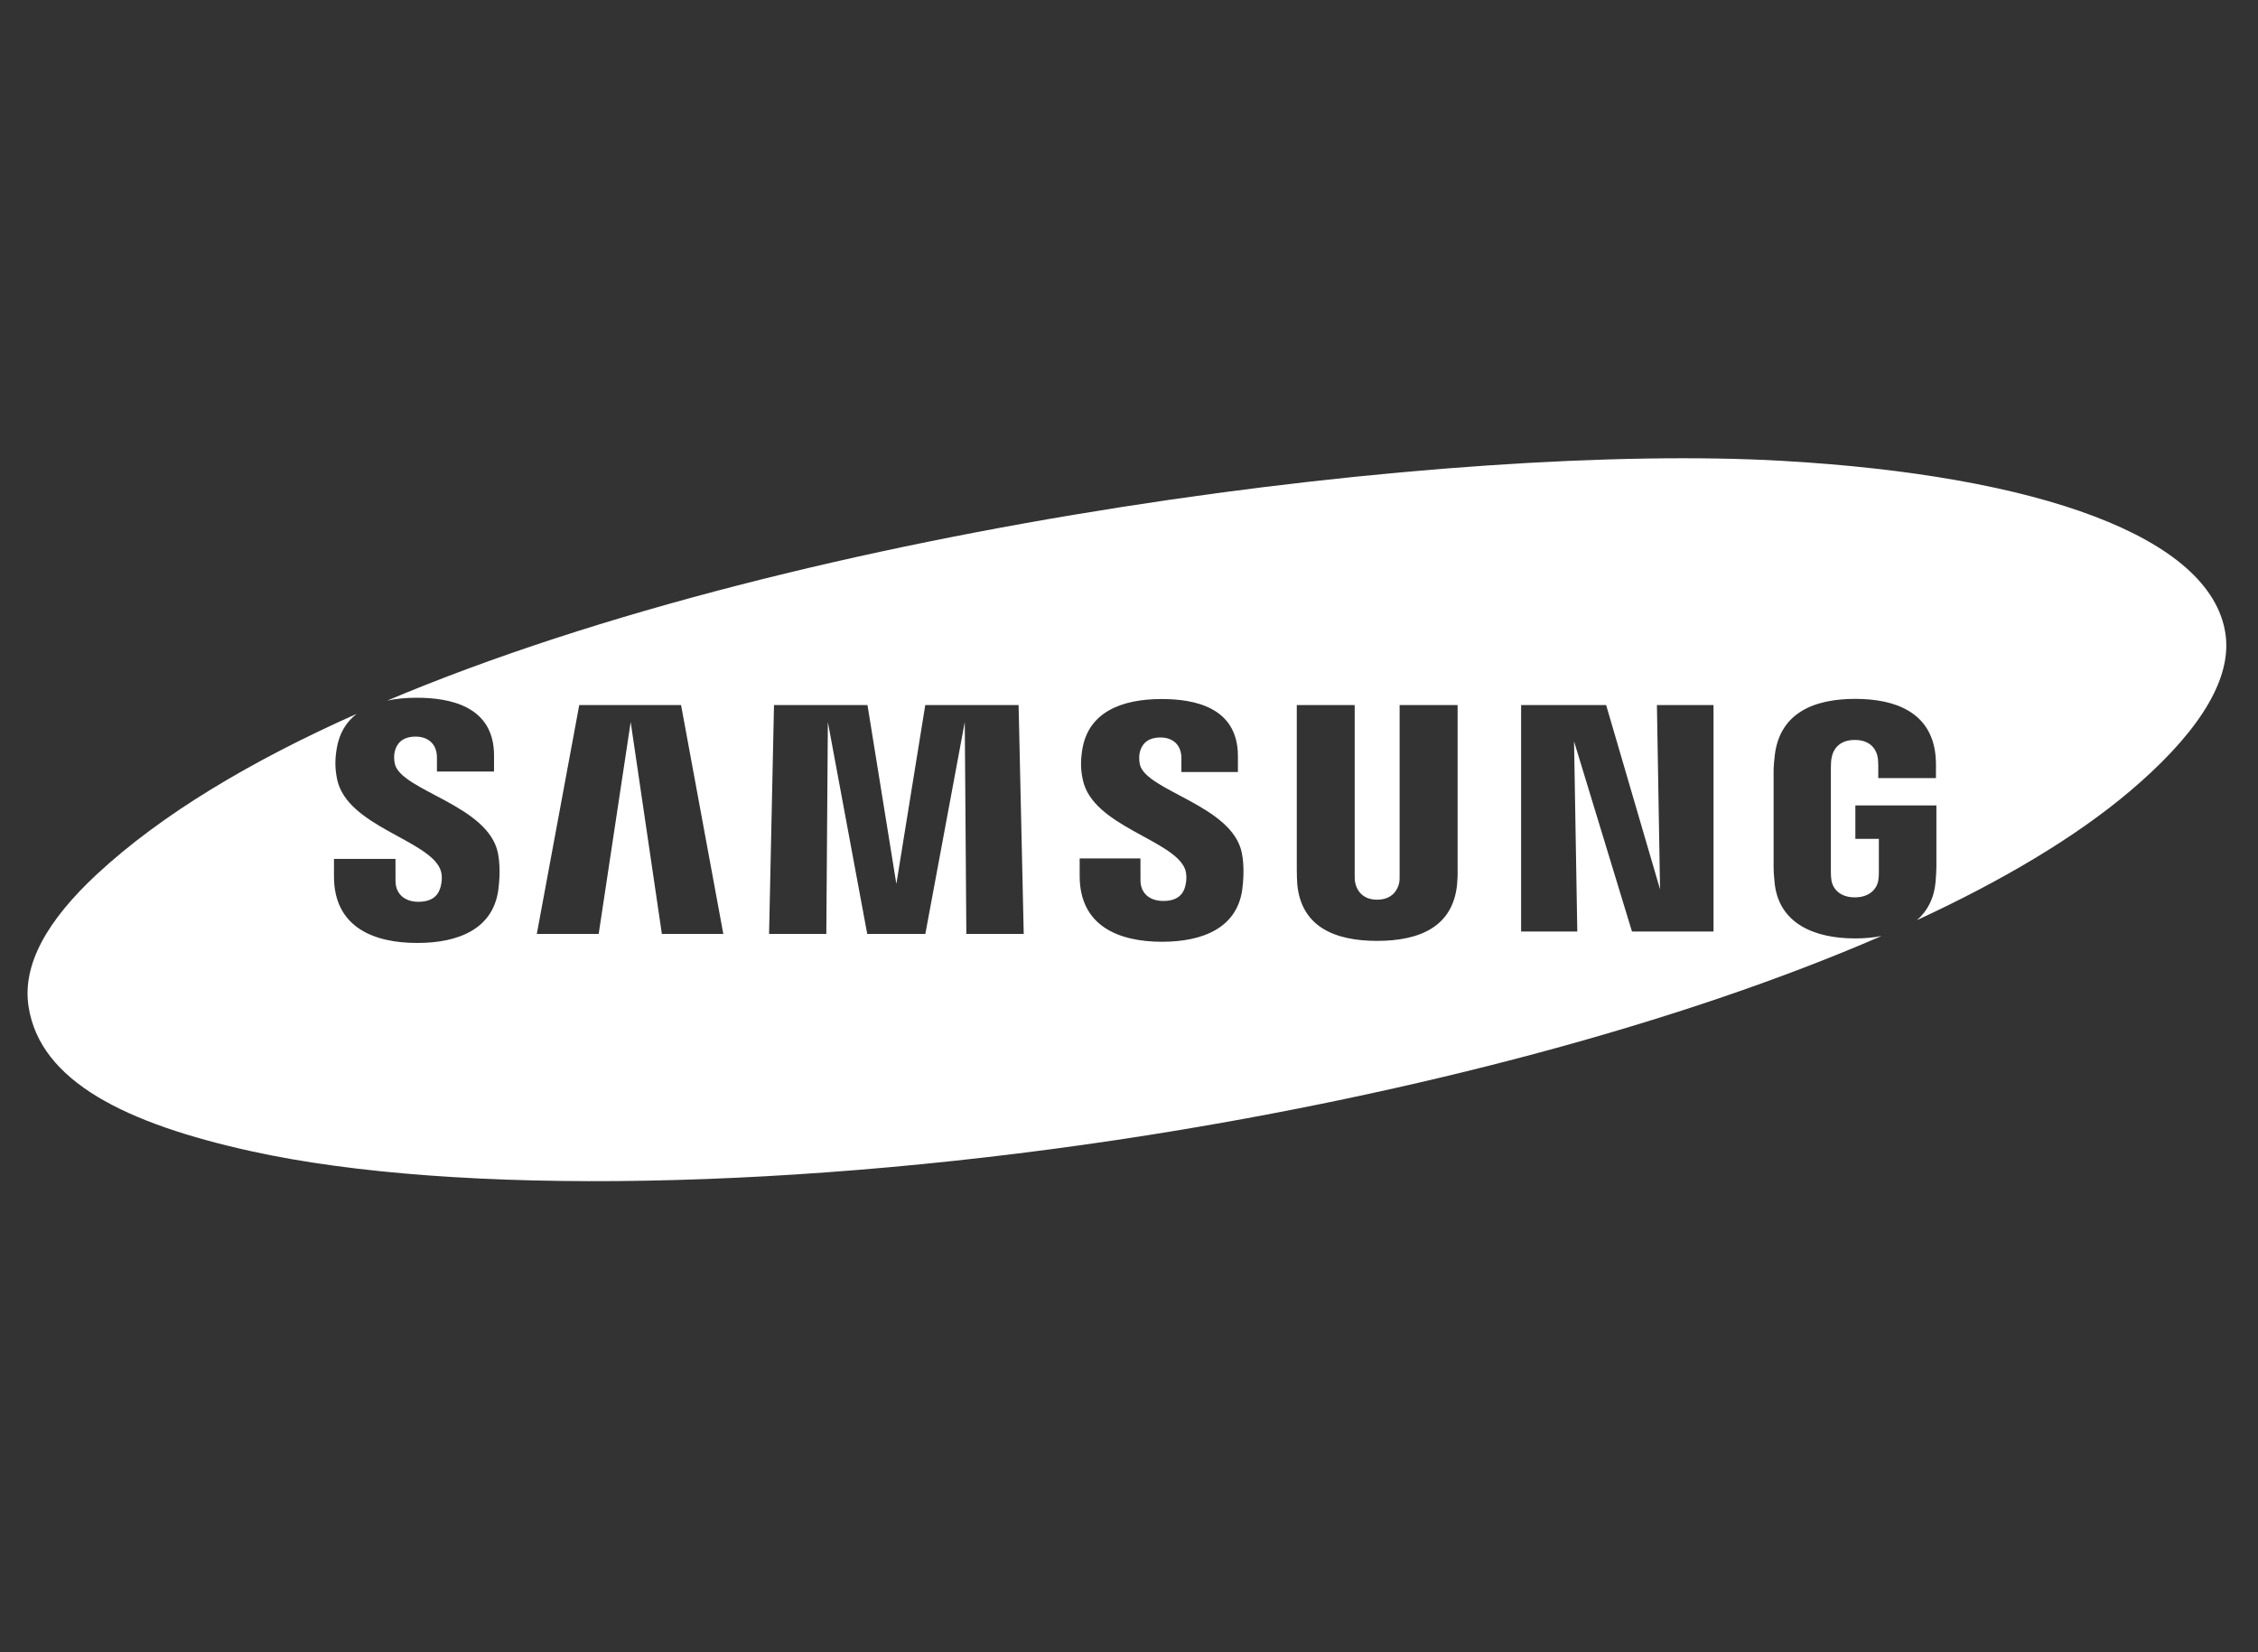 <svg viewBox="0 0 164 120" version="1.1" xmlns="http://www.w3.org/2000/svg" class="small-svg__SmallSVG-sc-1vgeaaz-0 eNfNVt"><rect x="0" y="0" width="164" height="120" fill="#333333" stroke="none"/><g id="10_Samsung" stroke="none" stroke-width="1" fill="none" fill-rule="evenodd"><rect id="BG" fill="#121212" opacity="0" x="0" y="0" width="164" height="120"></rect><g id="samsung" transform="translate(2, 33)" fill="#FFFFFF"><path d="M159.632,12.994 C158.551,5.988 146.061,1.526 127.394,0.468 C103.942,-0.861 56.809,4.941 26.129,17.881 C26.79,17.74 27.511,17.676 28.267,17.676 C30.62,17.676 33.882,18.252 33.882,21.868 L33.882,23.037 L29.735,23.037 C29.735,23.037 29.735,22.316 29.735,22.008 C29.735,21.101 29.161,20.499 28.187,20.499 C27.139,20.499 26.778,21.09 26.664,21.619 C26.62,21.801 26.6,22.154 26.68,22.489 C27.154,24.438 33.465,25.47 34.166,28.96 C34.233,29.312 34.384,30.246 34.185,31.679 C33.782,34.461 31.313,35.486 28.306,35.486 C25.18,35.486 22.257,34.368 22.257,30.651 L22.257,29.381 L26.724,29.381 L26.727,30.981 C26.727,31.889 27.349,32.495 28.39,32.495 C29.503,32.495 29.878,31.928 30.012,31.37 C30.095,31.058 30.144,30.544 29.981,30.143 C29.122,27.994 23.21,27.01 22.488,23.611 C22.313,22.772 22.333,22.117 22.456,21.369 C22.638,20.251 23.154,19.428 23.905,18.846 C16.242,22.258 9.725,26.139 5.04,30.493 C1.435,33.841 -0.397,37.048 0.074,40.105 C0.915,45.559 7.177,48.612 16.255,50.613 C31.136,53.891 56.146,53.428 81.372,49.446 C100.598,46.411 119.92,41.381 134.654,34.982 C134.046,35.101 133.398,35.156 132.732,35.156 C129.788,35.156 127.157,34.082 126.885,31.05 C126.829,30.492 126.818,30.256 126.818,29.953 L126.818,22.964 C126.818,22.659 126.868,22.149 126.902,21.863 C127.268,18.755 129.788,17.758 132.743,17.758 C135.692,17.758 138.263,18.747 138.578,21.863 C138.629,22.394 138.609,22.964 138.609,22.964 L138.609,23.51 L134.419,23.51 L134.419,22.586 C134.419,22.586 134.419,22.184 134.367,21.946 C134.295,21.584 133.98,20.741 132.709,20.741 C131.493,20.741 131.133,21.541 131.052,21.946 C130.993,22.167 130.977,22.462 130.977,22.731 L130.977,30.328 C130.977,30.545 130.989,30.774 131.022,30.961 C131.093,31.41 131.511,32.174 132.717,32.174 C133.924,32.174 134.35,31.41 134.419,30.961 C134.454,30.774 134.467,30.545 134.463,30.328 L134.463,27.923 L132.756,27.923 L132.756,25.497 L138.642,25.497 L138.642,29.953 C138.634,30.256 138.629,30.492 138.583,31.05 C138.47,32.279 137.973,33.186 137.226,33.83 C143.471,30.94 148.773,27.792 152.726,24.439 C157.022,20.794 160.207,16.725 159.632,12.994 Z M46.072,34.83 L43.807,19.439 L41.482,34.83 L36.989,34.83 L40.071,18.207 L47.466,18.207 L50.535,34.83 L46.072,34.83 Z M68.186,34.83 L68.072,19.439 L65.207,34.83 L60.988,34.83 L58.128,19.439 L58.016,34.83 L53.858,34.83 L54.216,18.207 L61.006,18.207 L63.103,31.198 L65.203,18.207 L71.981,18.207 L72.354,34.83 L68.186,34.83 Z M88.222,31.633 C87.827,34.385 85.373,35.399 82.401,35.399 C79.298,35.399 76.417,34.289 76.417,30.615 L76.417,29.346 L80.832,29.346 L80.834,30.942 C80.834,31.839 81.458,32.435 82.492,32.435 C83.594,32.435 83.97,31.877 84.095,31.325 C84.174,31.021 84.216,30.508 84.066,30.106 C83.217,27.983 77.361,27.006 76.648,23.645 C76.465,22.814 76.492,22.163 76.609,21.43 C77.045,18.736 79.44,17.769 82.368,17.769 C84.695,17.769 87.911,18.332 87.911,21.914 L87.911,23.071 L83.806,23.071 C83.806,23.071 83.806,22.358 83.806,22.057 C83.806,21.159 83.245,20.562 82.282,20.562 C81.254,20.562 80.895,21.14 80.775,21.673 C80.737,21.855 80.716,22.202 80.792,22.532 C81.262,24.455 87.502,25.491 88.193,28.94 C88.266,29.288 88.41,30.213 88.222,31.633 Z M103.83,31.222 C103.532,34.324 101.086,35.335 98.021,35.335 C94.961,35.335 92.513,34.324 92.221,31.222 C92.206,31.058 92.182,30.431 92.186,30.121 L92.186,18.207 L96.392,18.207 L96.392,30.505 C96.388,30.717 96.392,30.959 96.437,31.133 C96.516,31.548 96.876,32.343 98.021,32.343 C99.18,32.343 99.531,31.548 99.62,31.133 C99.655,30.958 99.663,30.717 99.655,30.505 L99.655,18.207 L103.867,18.207 L103.867,30.121 C103.882,30.431 103.85,31.058 103.83,31.222 Z M122.454,34.655 L116.532,34.655 L112.324,20.844 L112.56,34.655 L108.48,34.655 L108.48,18.207 L114.655,18.207 L118.57,31.589 L118.343,18.207 L122.454,18.207 L122.454,34.655 L122.454,34.655 Z" id="Shape"></path></g></g></svg>